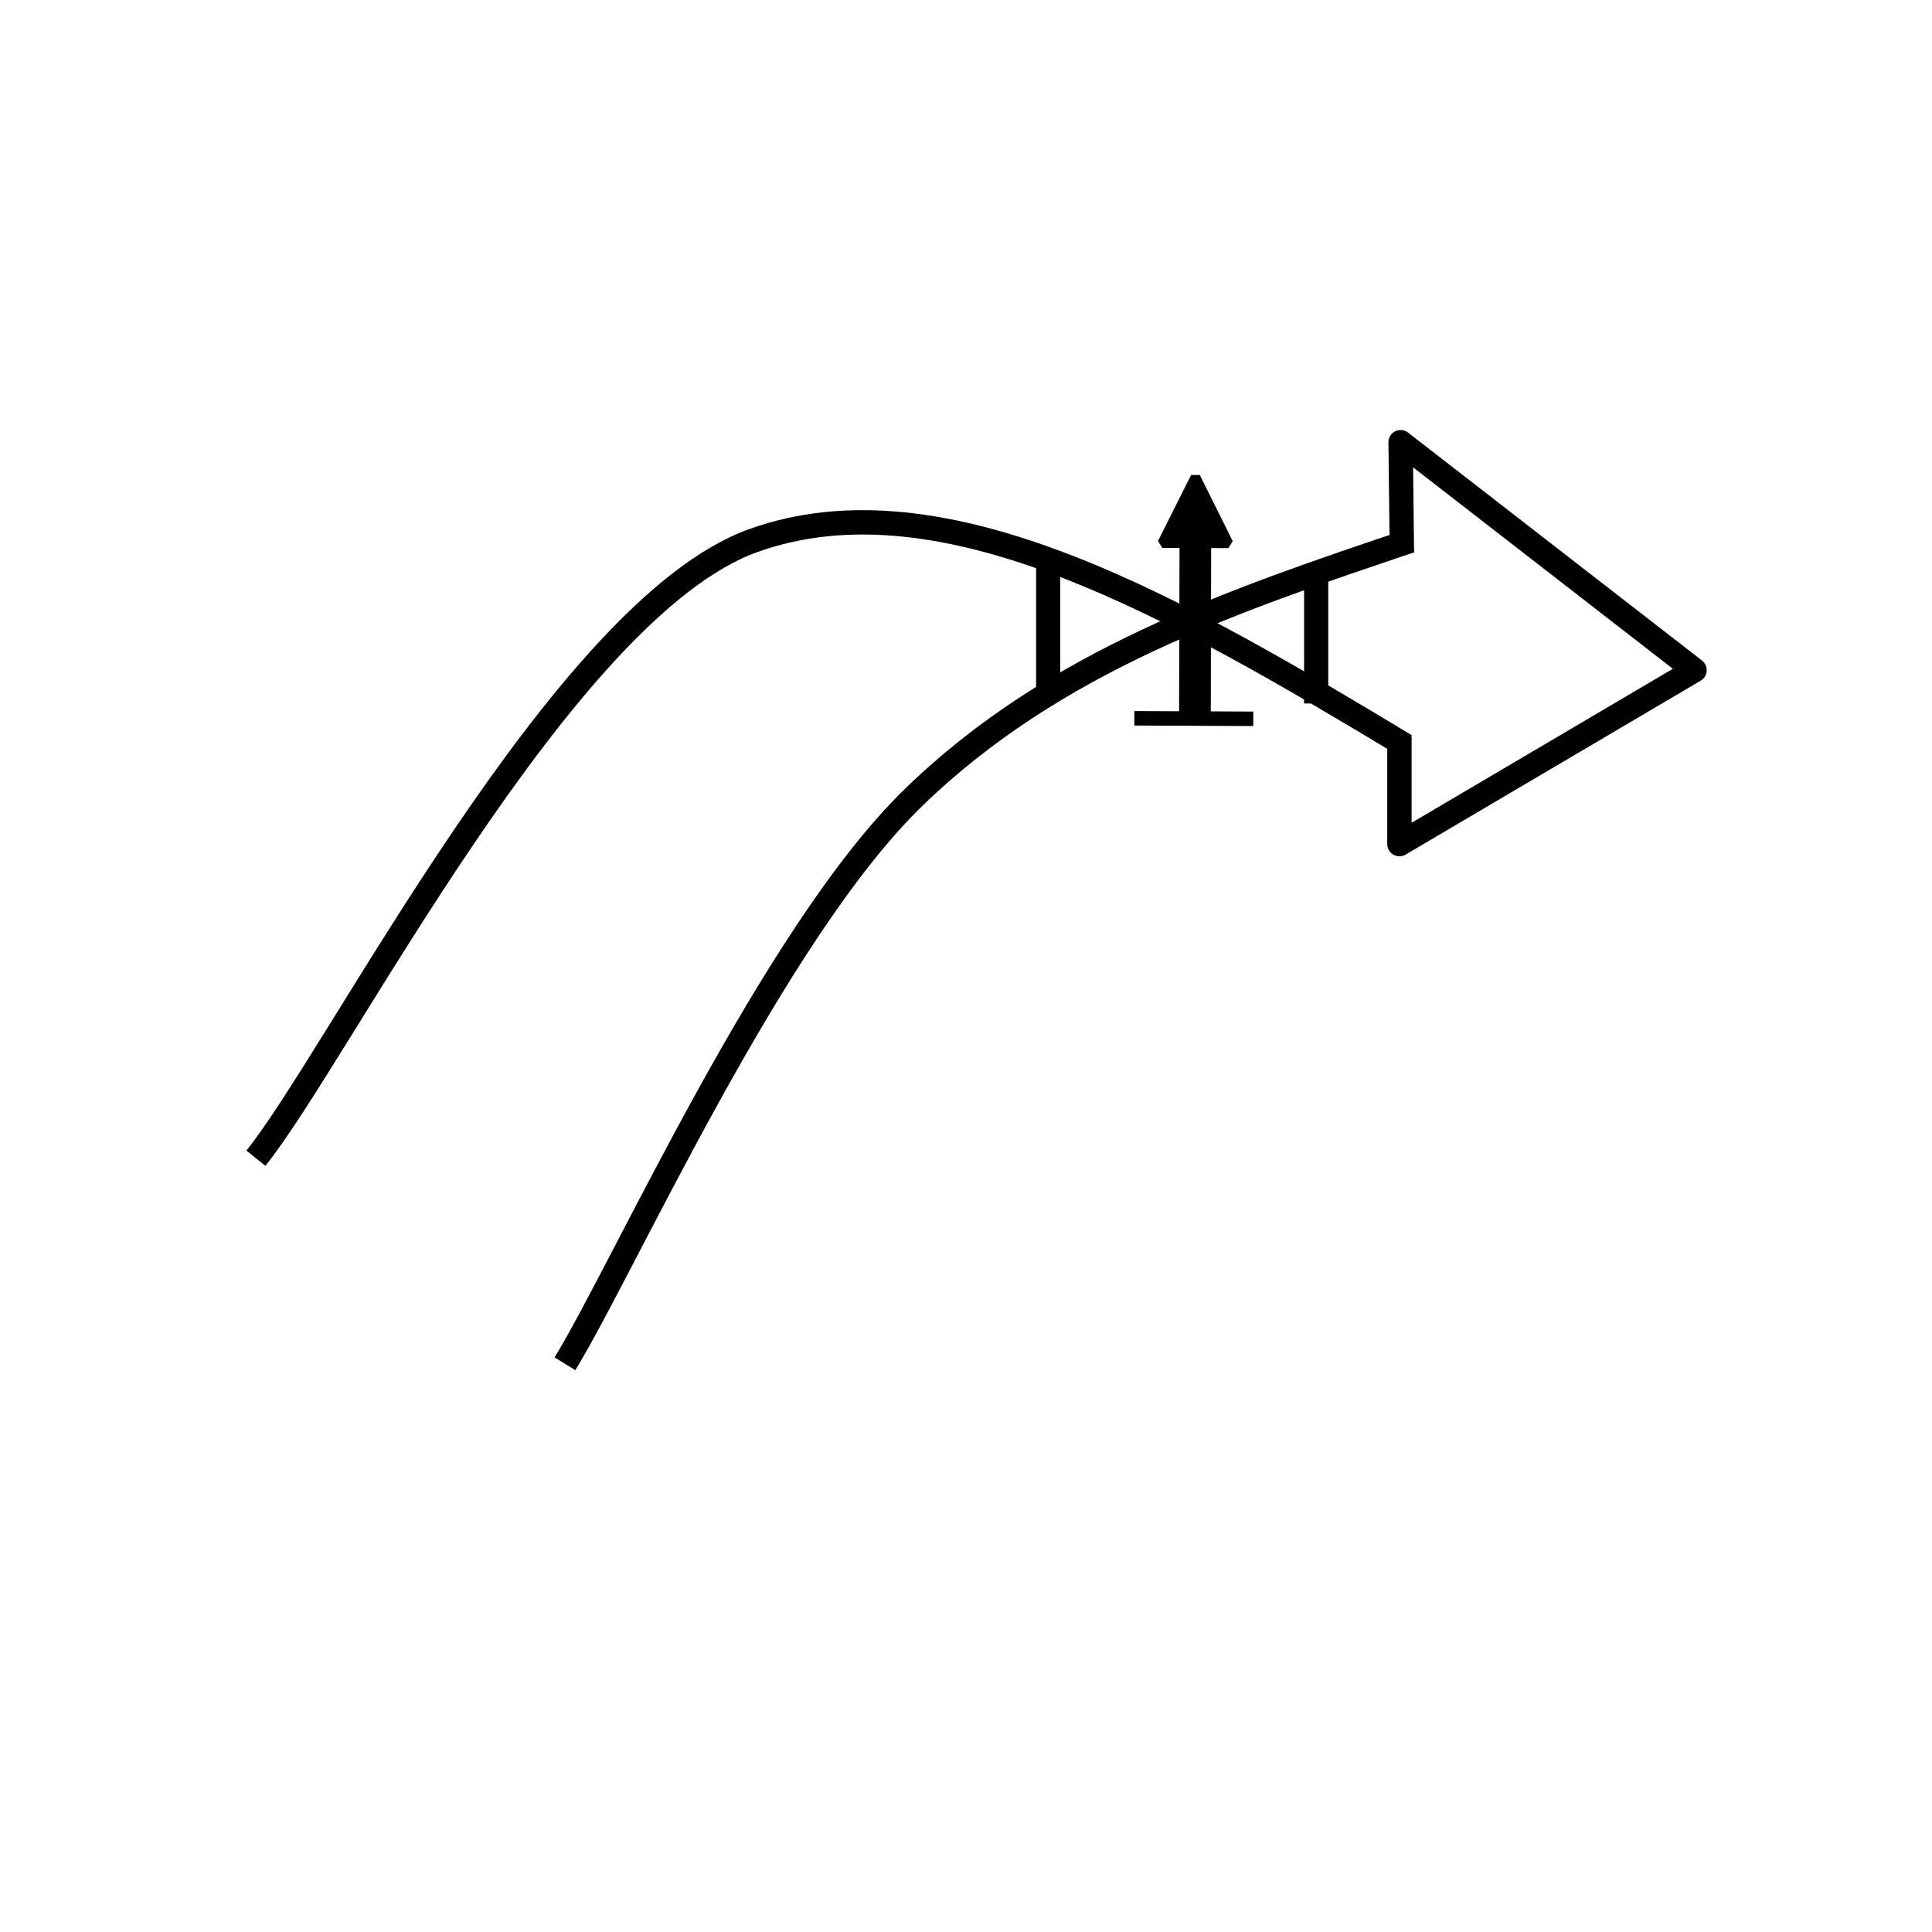 <?xml version="1.0" encoding="utf-8"?>
<!-- Generator: Adobe Illustrator 16.0.0, SVG Export Plug-In . SVG Version: 6.00 Build 0)  -->
<!DOCTYPE svg PUBLIC "-//W3C//DTD SVG 1.1//EN" "http://www.w3.org/Graphics/SVG/1.1/DTD/svg11.dtd">
<svg version="1.1" id="Version_1.0" xmlns="http://www.w3.org/2000/svg" xmlns:xlink="http://www.w3.org/1999/xlink" x="0px"
	 y="0px" width="400px" height="400px" viewBox="0 0 400 400" enable-background="new 0 0 400 400" xml:space="preserve">
<g id="main">
	<path fill="none" stroke="#000000" stroke-width="5.044" stroke-linejoin="round" stroke-miterlimit="10" d="M292.006,111.958
		c-36.895,12.43-73.788,24.86-102.974,53.253c-29.168,28.393-60.055,97.628-72.069,117.145"/>
	<path fill="none" stroke="#000000" stroke-width="5.044" stroke-linejoin="round" stroke-miterlimit="10" d="M291,154.375
		c-47.171-28.413-95.621-56.641-135.085-42.436c-39.444,14.205-85.783,106.545-102.936,127.855"/>
	<polyline fill="none" stroke="#000000" stroke-width="5.044" stroke-linejoin="round" stroke-miterlimit="10" points="
		290.25,114.375 289.98,91.555 350.833,138.75 289.738,174.761 289.738,152.5 	"/>
	<g>
		<path stroke="#000000" stroke-width="2" stroke-linejoin="bevel" stroke-miterlimit="10" d="M245.116,148.016l0.102-37.841
			l4.548,0.015l-0.086,37.842L245.116,148.016L245.116,148.016z M240.65,112.447l6.854-13.661l6.824,13.697L240.65,112.447
			L240.65,112.447z"/>
		
			<line fill="none" stroke="#000000" stroke-width="3" stroke-linejoin="round" stroke-miterlimit="10" x1="234.854" y1="148.717" x2="259.479" y2="148.819"/>
	</g>
	
		<line fill="none" stroke="#000000" stroke-width="5" stroke-miterlimit="10" x1="217.009" y1="115.849" x2="217.009" y2="144.048"/>
	<line fill="none" stroke="#000000" stroke-width="5" stroke-miterlimit="10" x1="272.5" y1="117.448" x2="272.5" y2="145.646"/>
</g>
</svg>
